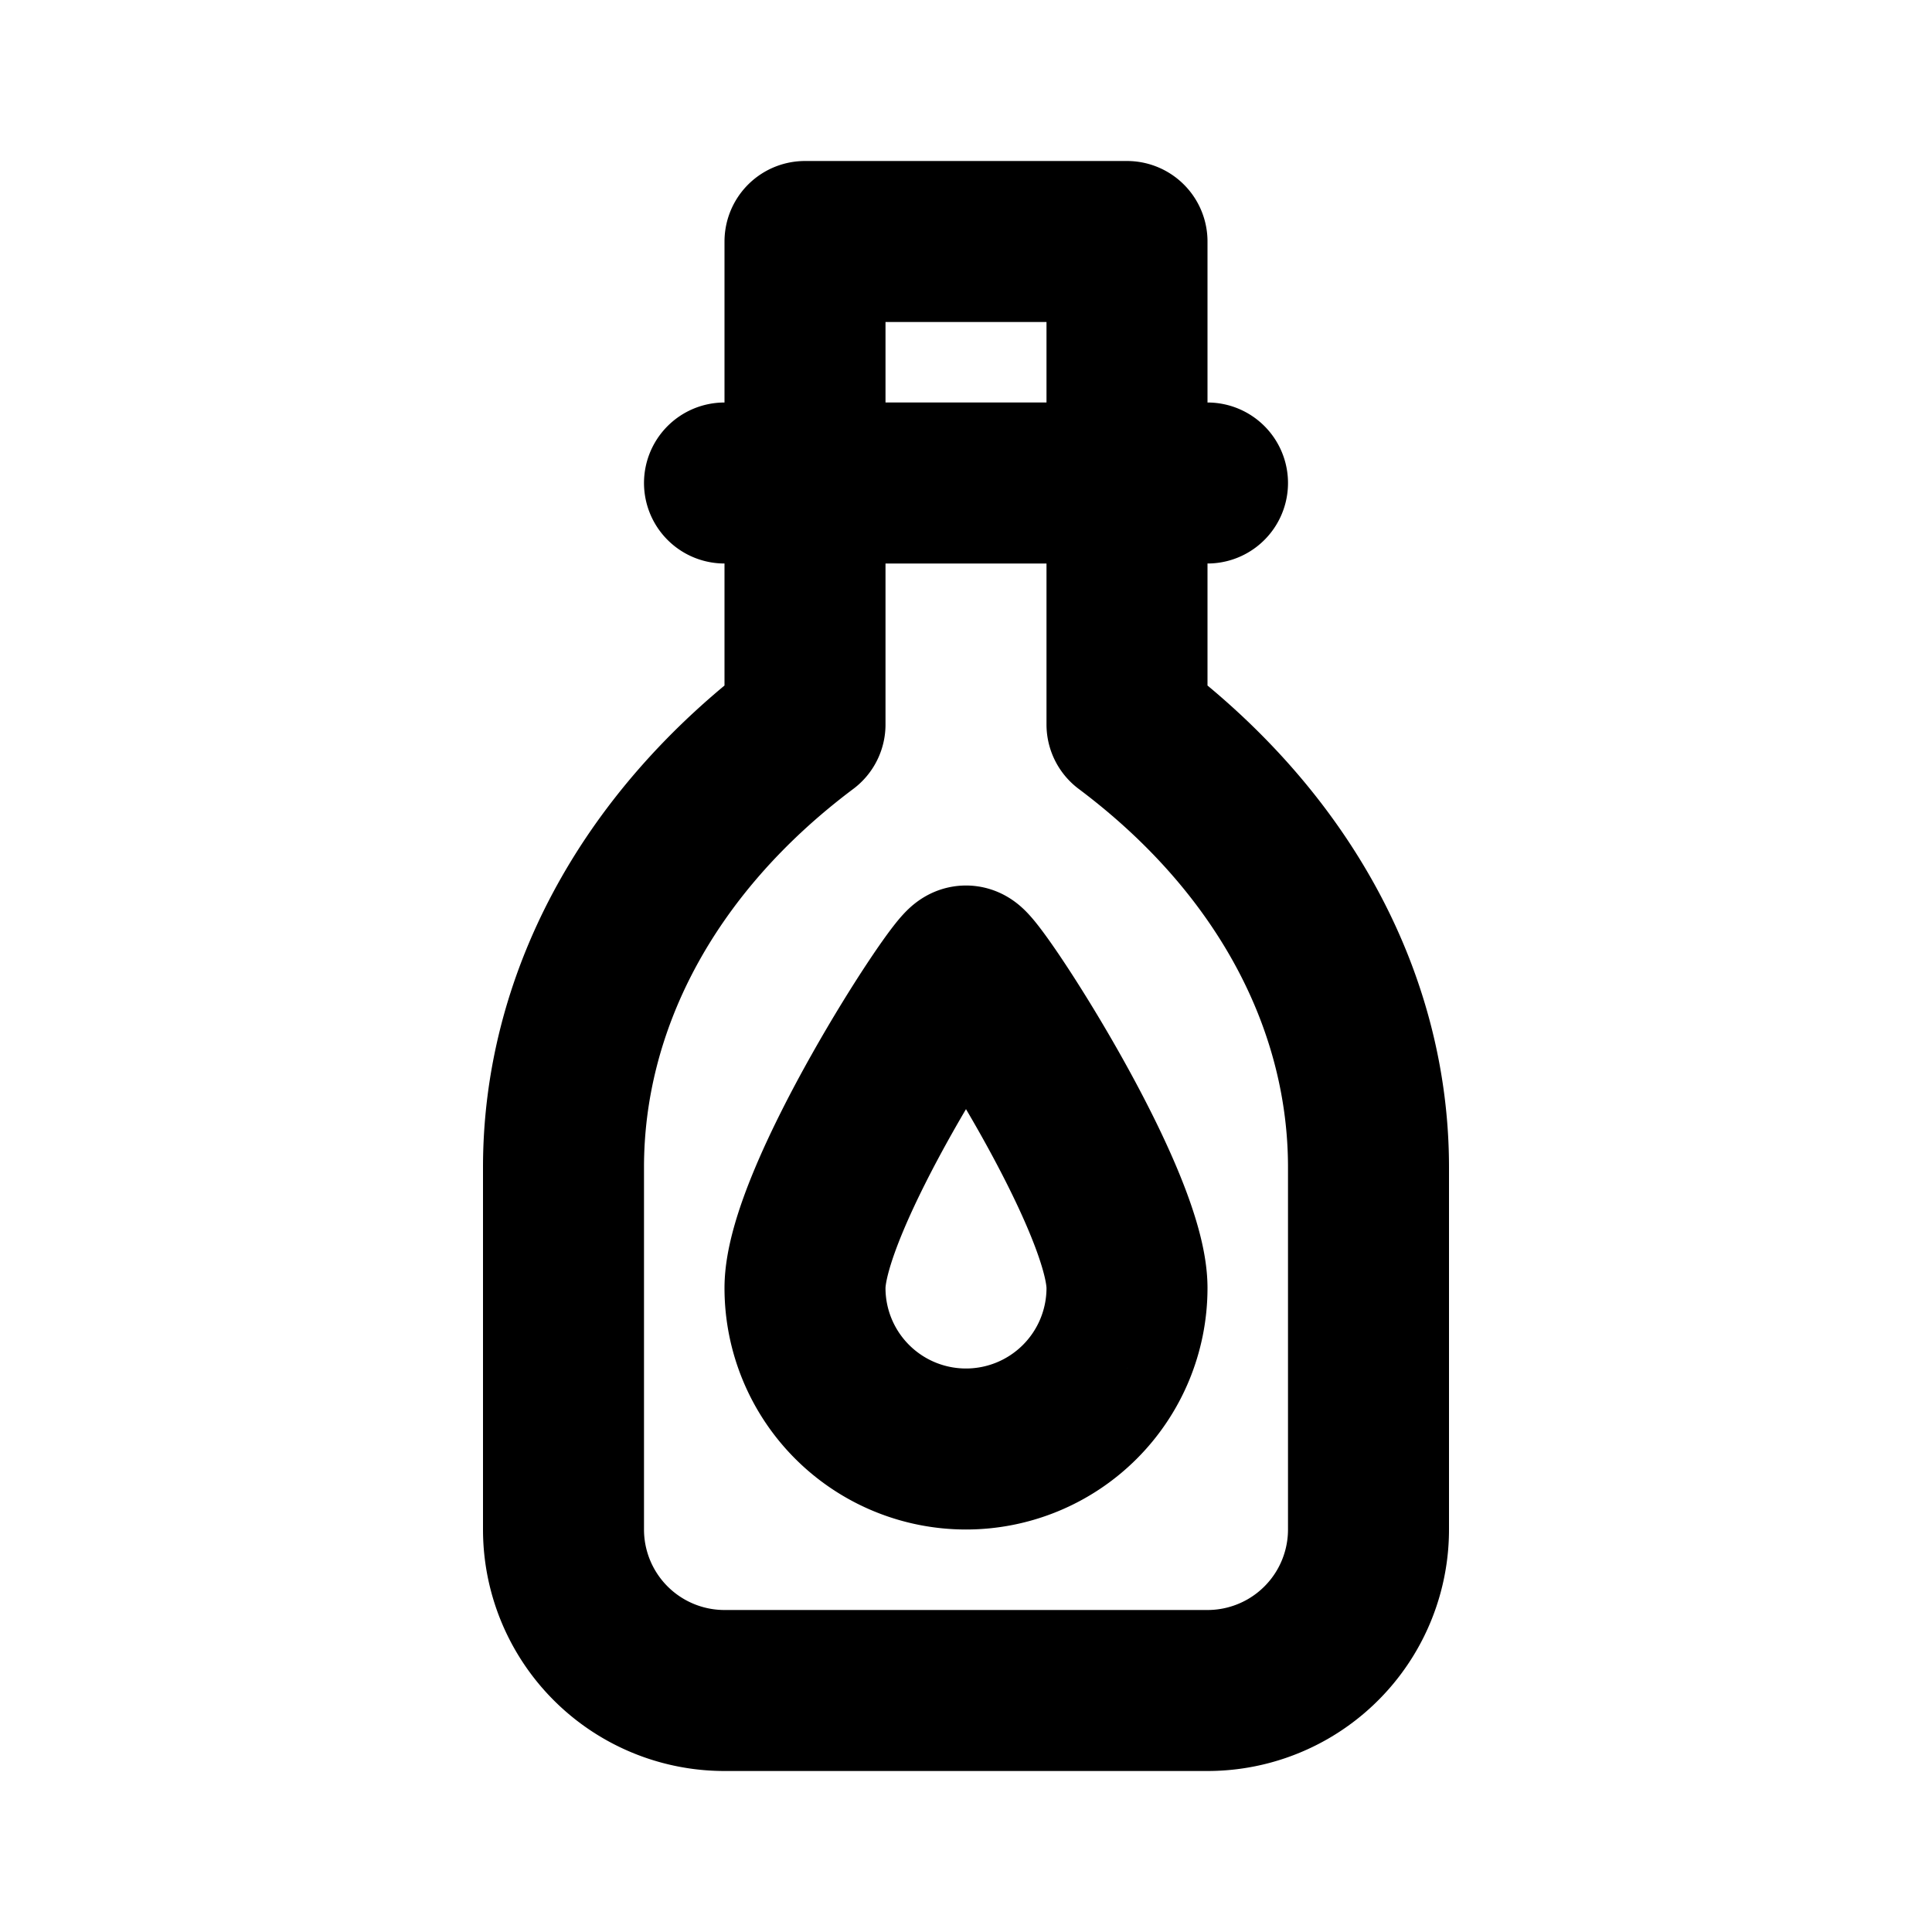 <svg xmlns="http://www.w3.org/2000/svg" width="3em" height="3em" viewBox="0 0 24 24"><path fill="none" stroke="currentColor" stroke-linecap="round" stroke-linejoin="round" stroke-width="2" d="M9 6h6m-5-3v6c-2 1.5-3 3.5-3 5.5V19a2 2 0 0 0 2 2h6a2 2 0 0 0 2-2v-4.5c0-2-1-4-3-5.5V3zm4 13a2 2 0 1 1-4 0c0-1.105 1.885-4 2-4s2 2.895 2 4"/></svg>